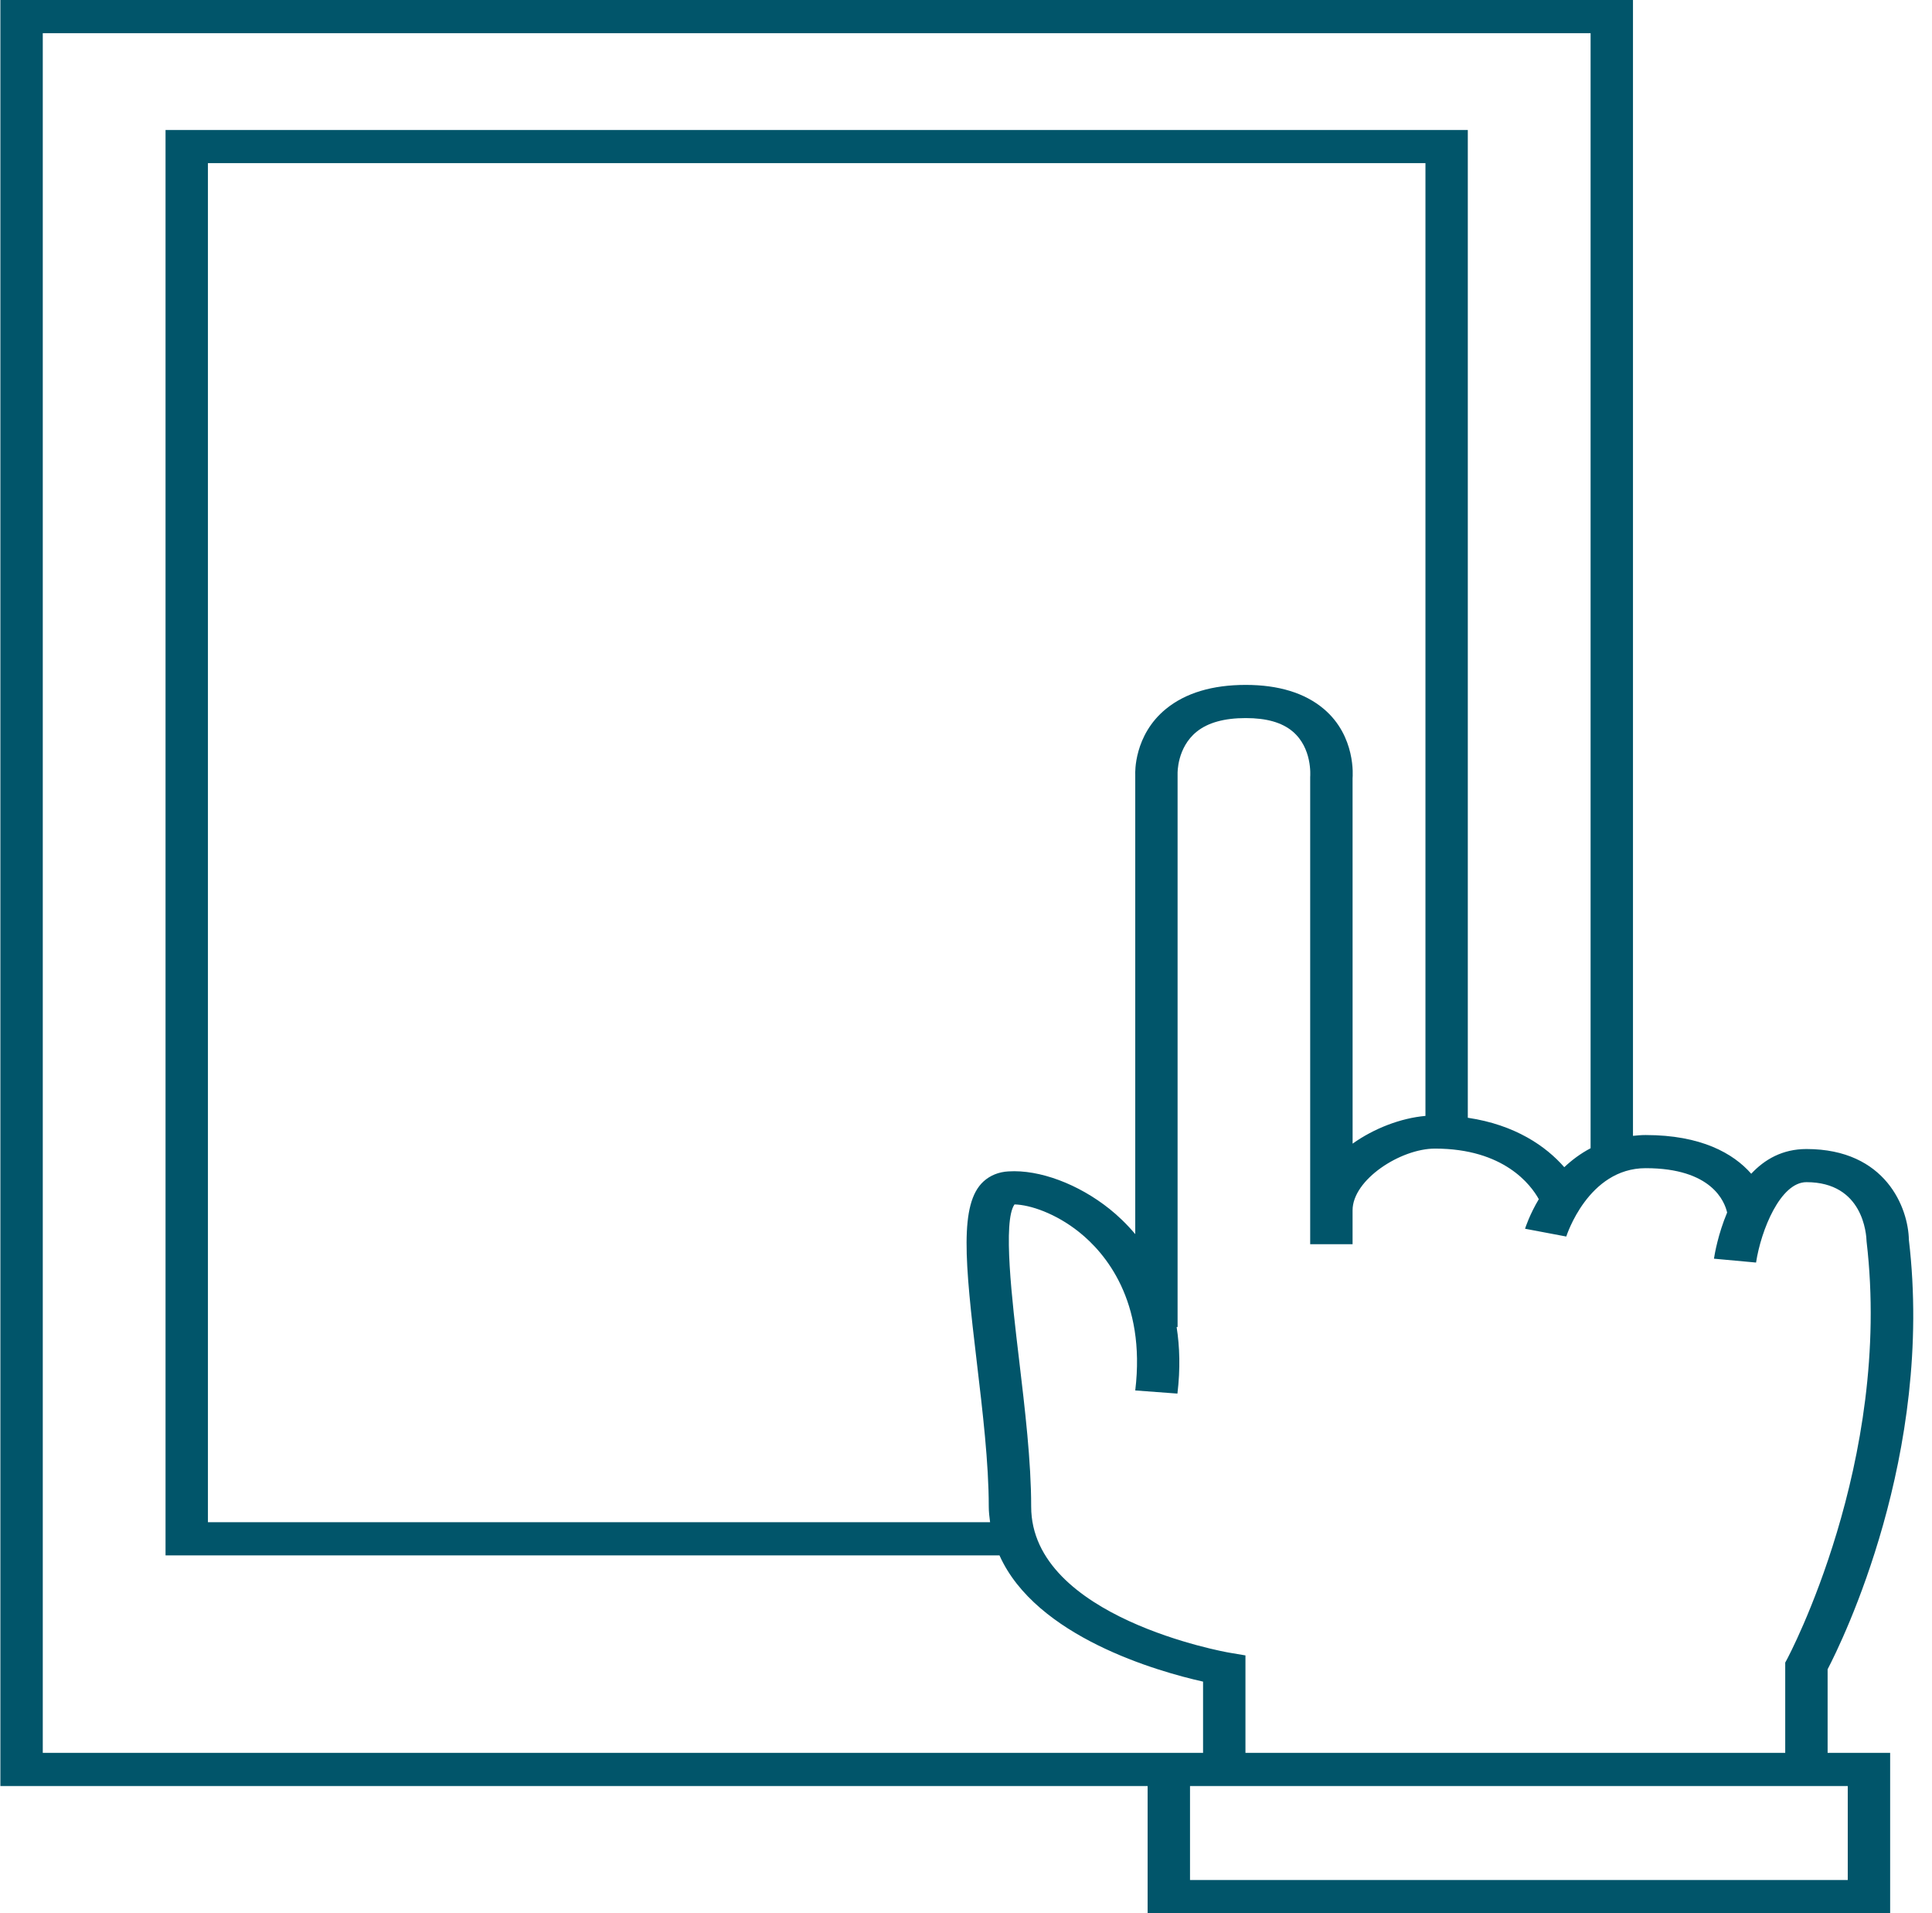 <svg width="101" height="100" viewBox="0 0 101 100" fill="none" xmlns="http://www.w3.org/2000/svg">
<path d="M59.995 100H98.812V91.618H95.543V87.251C96.291 85.815 101.116 76.03 99.791 64.802C99.761 63.162 98.603 60.058 94.435 60.058C93.185 60.058 92.25 60.6 91.55 61.35C90.615 60.283 88.925 59.327 86.032 59.327C85.8 59.327 85.585 59.347 85.368 59.369V0H0.02V93.353H59.995V100ZM96.596 93.353V98.266H62.211V93.353H96.596ZM86.032 61.059C89.489 61.059 90.161 62.808 90.29 63.378C89.817 64.505 89.638 65.546 89.601 65.79L91.802 65.992C92.061 64.297 93.076 61.79 94.435 61.79C97.408 61.79 97.568 64.517 97.58 64.892C98.936 76.413 93.47 86.636 93.415 86.738L93.327 86.901V91.618H65.109V86.526L64.236 86.378C64.132 86.361 53.907 84.558 53.907 78.749C53.907 76.39 53.584 73.667 53.271 71.035C52.907 67.976 52.414 63.823 53.036 62.954C53.842 62.971 55.187 63.416 56.423 64.407C57.758 65.476 59.915 67.975 59.348 72.677L61.553 72.841C61.71 71.541 61.672 70.39 61.511 69.362H61.561V40.436C61.561 40.422 61.524 39.079 62.562 38.243C63.147 37.771 64.008 37.533 65.121 37.533C66.208 37.533 67.009 37.76 67.567 38.225C68.606 39.093 68.498 40.536 68.493 40.61V63.26V65.032H70.709V63.26C70.709 61.661 73.216 60.036 75.017 60.036C78.626 60.036 80.033 61.936 80.445 62.679C79.962 63.491 79.748 64.154 79.726 64.225L81.88 64.632C81.893 64.598 83.019 61.059 86.032 61.059ZM51.064 71.194C51.371 73.787 51.69 76.469 51.69 78.748C51.69 79.03 51.725 79.296 51.759 79.563H10.87V8.528H74.519V58.327C73.225 58.442 71.832 58.98 70.711 59.776L70.709 40.675C70.716 40.586 70.895 38.481 69.201 37.052C68.214 36.22 66.842 35.799 65.122 35.799C63.378 35.799 61.977 36.22 60.958 37.05C59.267 38.425 59.345 40.416 59.348 40.467V64.506C58.884 63.955 58.416 63.52 58.01 63.195C56.379 61.89 54.343 61.125 52.721 61.227C52.21 61.254 51.758 61.438 51.411 61.757C50.149 62.921 50.44 65.947 51.064 71.194ZM2.236 91.618V1.734H83.152V60.017C82.621 60.296 82.168 60.639 81.776 61.008C80.829 59.921 79.215 58.791 76.733 58.424V6.794H8.654V81.297H52.25C54.153 85.558 60.528 87.367 62.893 87.896V91.618H61.103H59.995H2.236Z" fill="#01556A"/>
</svg>
